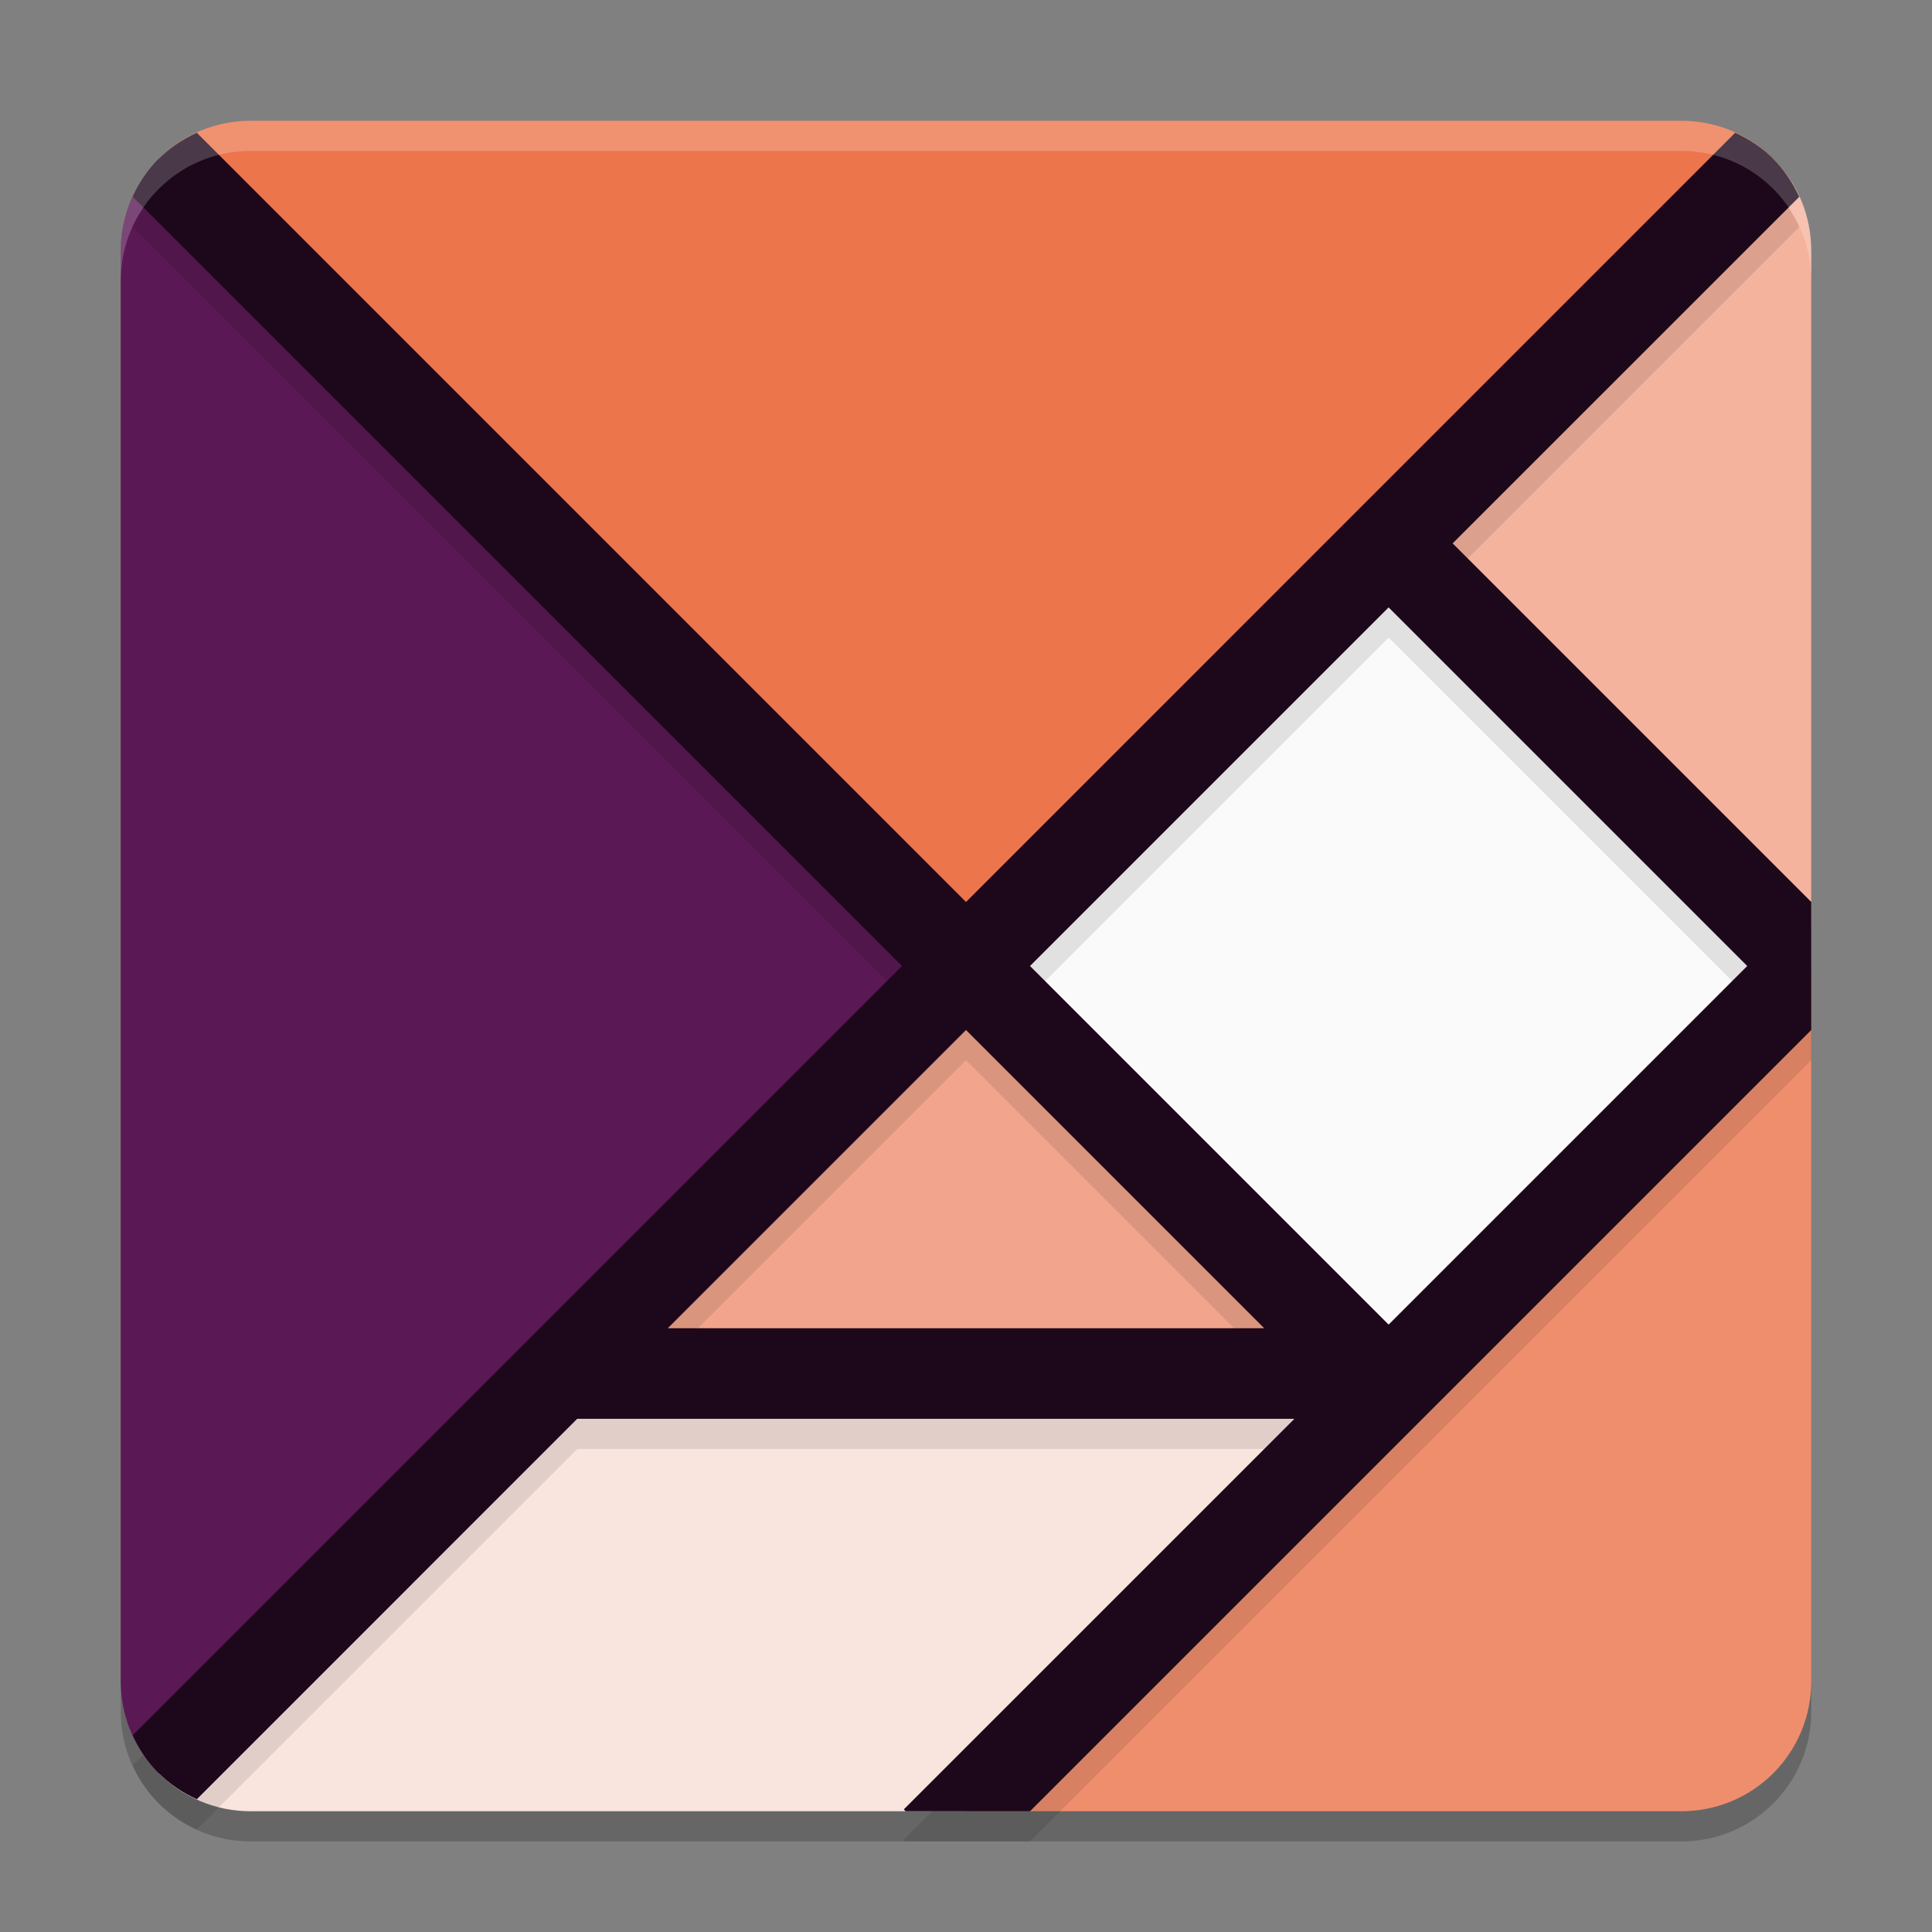 <svg xmlns="http://www.w3.org/2000/svg" style="enable-background:new" width="64" height="64" version="1.0">
 <rect width="100%" height="100%" fill="#808080" stroke="none"/>
 <path style="opacity:0.2" d="m 8.307,5 c -1.193,0 -2.27,0.479 -3.049,1.258 C 4.479,7.036 4,8.113 4,9.307 V 56.693 C 4,57.887 4.479,58.964 5.258,59.742 6.036,60.521 7.113,61 8.307,61 H 32 55.693 C 58.08,61 60,59.08 60,56.693 V 33 9.307 C 60,8.113 59.521,7.036 58.742,6.258 57.964,5.479 56.887,5 55.693,5 Z"/>
 <path style="fill:#ec754c" d="m 8.308,4 c -1.193,0 -2.27,0.48 -3.049,1.259 L 32,32 58.741,5.259 C 57.963,4.48 56.886,4 55.692,4 Z"/>
 <path style="fill:#5a1954" d="M 5.259,5.259 C 4.48,6.037 4,7.114 4,8.308 V 55.692 c 0,1.193 0.48,2.27 1.259,3.049 L 32,32 Z"/>
 <path style="fill:#f4b39d" d="M 58.741,5.259 46,18 l 14,14 V 8.308 C 60,7.114 59.52,6.037 58.741,5.259 Z"/>
 <rect style="fill:#fbfafa" width="19.799" height="19.799" x="0" y="45.25" transform="rotate(-45)"/>
 <path style="fill:#ef8e6d" d="M 60,32 32,60 H 55.692 C 58.079,60 60,58.079 60,55.692 Z"/>
 <path style="fill:#f2a58c" d="M 46,46 H 18 l 14,-14 z"/>
 <path style="fill:#fae4de" d="M 18,46 5.259,58.741 c 0.779,0.779 1.856,1.259 3.049,1.259 H 32 L 46,46 Z"/>
 <path style="opacity:0.1" d="M 6.52,5.398 C 6.05,5.613 5.62,5.9 5.26,6.26 4.9,6.62 4.613,7.05 4.398,7.52 L 29.879,33 4.398,58.48 c 0.215,0.47 0.501,0.9 0.861,1.26 0.36,0.36 0.79,0.647 1.26,0.861 L 19.121,48 H 42.879 L 29.939,60.939 30,61 h 2 2.121 L 60,35.121 V 33 30.879 L 48.121,19 59.602,7.52 C 59.387,7.05 59.1,6.62 58.74,6.26 58.38,5.9 57.95,5.613 57.48,5.398 L 32,30.879 Z M 46,21.121 57.879,33 46,44.879 34.121,33 Z m -14,14 L 41.879,45 H 22.121 Z"/>
 <path style="fill:#1d081b" d="M 6.52 4.398 C 6.05 4.613 5.62 4.9 5.26 5.26 C 4.9 5.62 4.613 6.05 4.398 6.52 L 29.879 32 L 4.398 57.48 C 4.613 57.95 4.9 58.38 5.26 58.74 C 5.62 59.1 6.05 59.387 6.52 59.602 L 19.121 47 L 42.879 47 L 29.939 59.939 L 30 60 L 32 60 L 34.121 60 L 60 34.121 L 60 32 L 60 29.879 L 48.121 18 L 59.602 6.52 C 59.387 6.05 59.1 5.62 58.74 5.26 C 58.38 4.9 57.95 4.613 57.48 4.398 L 32 29.879 L 6.52 4.398 z M 46 20.121 L 57.879 32 L 46 43.879 L 34.121 32 L 46 20.121 z M 32 34.121 L 41.879 44 L 22.121 44 L 32 34.121 z"/>
 <path style="opacity:0.2;fill:#ffffff" d="M 8.305 4 C 7.111 4 6.036 4.479 5.258 5.258 C 4.479 6.036 4 7.111 4 8.305 L 4 9.305 C 4 8.111 4.479 7.036 5.258 6.258 C 6.036 5.479 7.111 5 8.305 5 L 55.695 5 C 56.889 5 57.964 5.479 58.742 6.258 C 59.521 7.036 60 8.111 60 9.305 L 60 8.305 C 60 7.111 59.521 6.036 58.742 5.258 C 57.964 4.479 56.889 4 55.695 4 L 8.305 4 z"/>
</svg>

